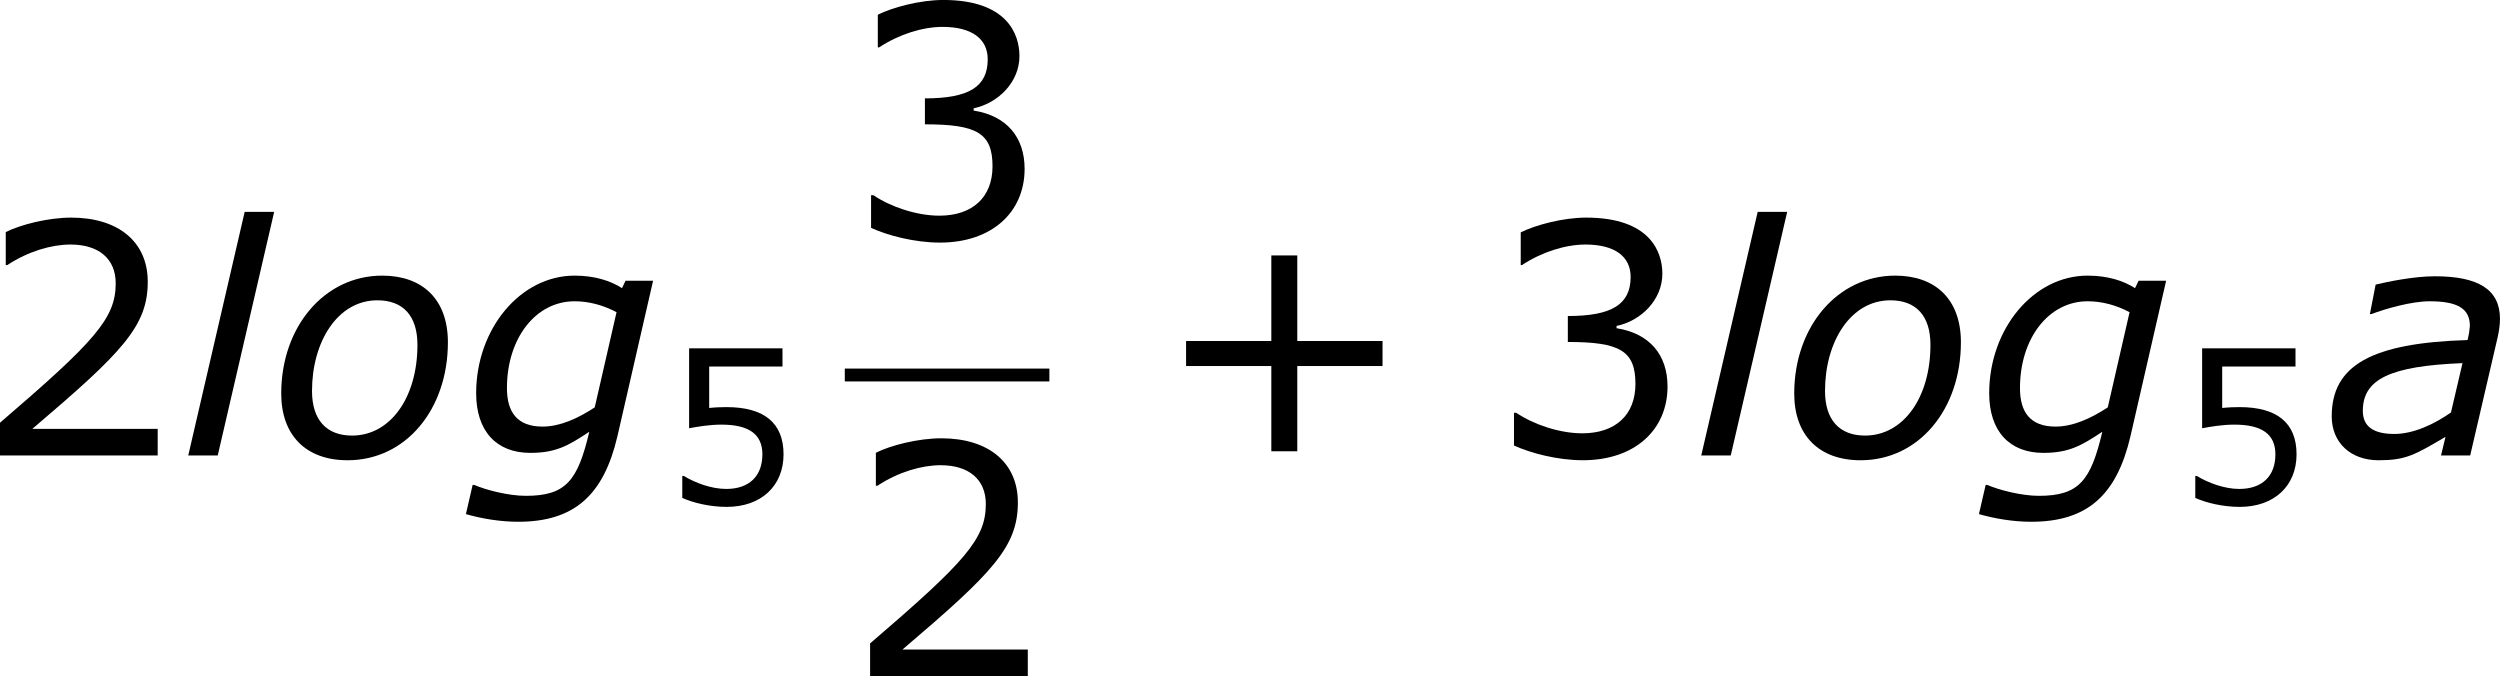 <?xml version='1.0' encoding='UTF-8'?>
<!-- Generated by CodeCogs with dvisvgm 3.2.2 -->
<svg version='1.1' xmlns='http://www.w3.org/2000/svg' xmlns:xlink='http://www.w3.org/1999/xlink' width='104.982pt' height='28.392pt' viewBox='-.792 -.283 104.982 28.392'>
<defs>
<use id='g5-43' xlink:href='#g3-43' transform='scale(1.5)'/>
<use id='g5-50' xlink:href='#g3-50' transform='scale(1.5)'/>
<use id='g5-51' xlink:href='#g3-51' transform='scale(1.5)'/>
<path id='g1-97' d='M5.086-3.43L4.657-1.596C4.026-1.155 3.263-.798 2.549-.798C1.751-.798 1.382-1.096 1.382-1.656C1.382-2.835 2.394-3.323 5.086-3.43ZM4.455-.691L4.288 0H5.372L6.396-4.407C6.444-4.621 6.479-4.871 6.479-5.074C6.479-6.17 5.669-6.658 4.061-6.658C3.275-6.658 2.299-6.455 1.858-6.348L1.644-5.253H1.703C2.227-5.455 3.204-5.729 3.859-5.729C4.907-5.729 5.36-5.455 5.36-4.812C5.336-4.574 5.336-4.55 5.276-4.288C1.703-4.181 .226-3.347 .226-1.453C.226-.476 .929 .179 1.965 .179C2.978 .179 3.299-.012 4.455-.691Z'/>
<path id='g1-103' d='M7.075-6.491H6.051L5.92-6.217C5.491-6.491 4.907-6.682 4.157-6.682C2.144-6.682 .5-4.705 .5-2.311C.5-.905 1.251-.095 2.513-.095C3.454-.095 3.919-.357 4.705-.881C4.276 .929 3.847 1.501 2.346 1.501C1.703 1.501 .869 1.286 .429 1.096H.369L.119 2.18C.691 2.346 1.394 2.465 2.061 2.465C4.145 2.465 5.241 1.477 5.753-.727L7.075-6.491ZM5.717-5.324L4.907-1.787C4.276-1.37 3.609-1.072 2.966-1.072C2.037-1.072 1.644-1.596 1.644-2.501C1.644-4.359 2.716-5.729 4.157-5.729C4.693-5.729 5.217-5.586 5.717-5.324Z'/>
<path id='g1-108' d='M3.526-9.052H2.43L.333 0H1.429L3.526-9.052Z'/>
<path id='g1-111' d='M6.706-4.204C6.706-5.8 5.765-6.682 4.264-6.682C2.132-6.682 .512-4.8 .512-2.299C.512-.75 1.429 .179 2.978 .179C5.145 .179 6.706-1.715 6.706-4.204ZM5.574-4.109C5.574-2.144 4.562-.738 3.144-.738C2.192-.738 1.656-1.322 1.656-2.394C1.656-4.228 2.608-5.765 4.085-5.765C5.038-5.765 5.574-5.193 5.574-4.109Z'/>
<path id='g3-43' d='M5.685-2.215V-2.835H3.573V-4.955H2.93V-2.835H.818V-2.215H2.93V-.103H3.573V-2.215H5.685Z'/>
<path id='g3-50' d='M4.534 0V-.659H1.429C3.66-2.557 4.288-3.2 4.288-4.304C4.288-5.28 3.573-5.892 2.39-5.892C1.818-5.892 1.135-5.717 .77-5.534V-4.717H.81C1.326-5.058 1.906-5.225 2.374-5.225C3.081-5.225 3.494-4.867 3.494-4.264C3.494-3.398 2.986-2.835 .627-.81V0H4.534Z'/>
<path id='g3-51' d='M4.455-1.707C4.455-2.501 4.002-3.025 3.192-3.152V-3.208C3.803-3.335 4.327-3.859 4.327-4.502C4.327-5.042 4.026-5.892 2.438-5.892C1.866-5.892 1.183-5.709 .818-5.526V-4.717H.85C1.342-5.042 1.93-5.225 2.422-5.225C3.144-5.225 3.541-4.931 3.541-4.423C3.541-3.74 3.073-3.454 1.985-3.454V-2.811C3.271-2.811 3.66-2.596 3.66-1.771C3.66-1 3.16-.548 2.342-.548C1.787-.548 1.143-.762 .707-1.056H.651V-.246C1.048-.064 1.715 .119 2.358 .119C3.645 .119 4.455-.635 4.455-1.707Z'/>
<path id='g3-53' d='M4.486-1.834C4.486-3.001 3.764-3.589 2.366-3.589C2.192-3.589 1.945-3.581 1.723-3.557V-5.098H4.447V-5.773H.977V-2.803C1.278-2.859 1.723-2.938 2.176-2.938C3.2-2.938 3.7-2.581 3.7-1.834C3.7-1.024 3.208-.548 2.358-.548C1.81-.548 1.207-.77 .778-1.032H.723V-.214C1.128-.032 1.747 .119 2.374 .119C3.653 .119 4.486-.659 4.486-1.834Z'/>
</defs>
<g id='page1' transform='matrix(1.13 0 0 1.13 -211.866 -75.748)'>
<use x='185.85' y='83.708' xlink:href='#g5-50'/>
<use x='193.454' y='83.708' xlink:href='#g1-108'/>
<use x='196.73' y='83.708' xlink:href='#g1-111'/>
<use x='203.986' y='83.708' xlink:href='#g1-103'/>
<use x='211.423' y='85.501' xlink:href='#g3-53'/>
<use x='218.185' y='75.62' xlink:href='#g5-51'/>
<rect x='218.185' y='80.48' height='.478' width='7.603'/>
<use x='218.185' y='91.909' xlink:href='#g5-50'/>
<use x='229.641' y='83.708' xlink:href='#g5-43'/>
<use x='242.077' y='83.708' xlink:href='#g5-51'/>
<use x='249.68' y='83.708' xlink:href='#g1-108'/>
<use x='252.956' y='83.708' xlink:href='#g1-111'/>
<use x='260.213' y='83.708' xlink:href='#g1-103'/>
<use x='267.649' y='85.501' xlink:href='#g3-53'/>
<use x='273.216' y='83.708' xlink:href='#g1-97'/>
</g>
</svg>